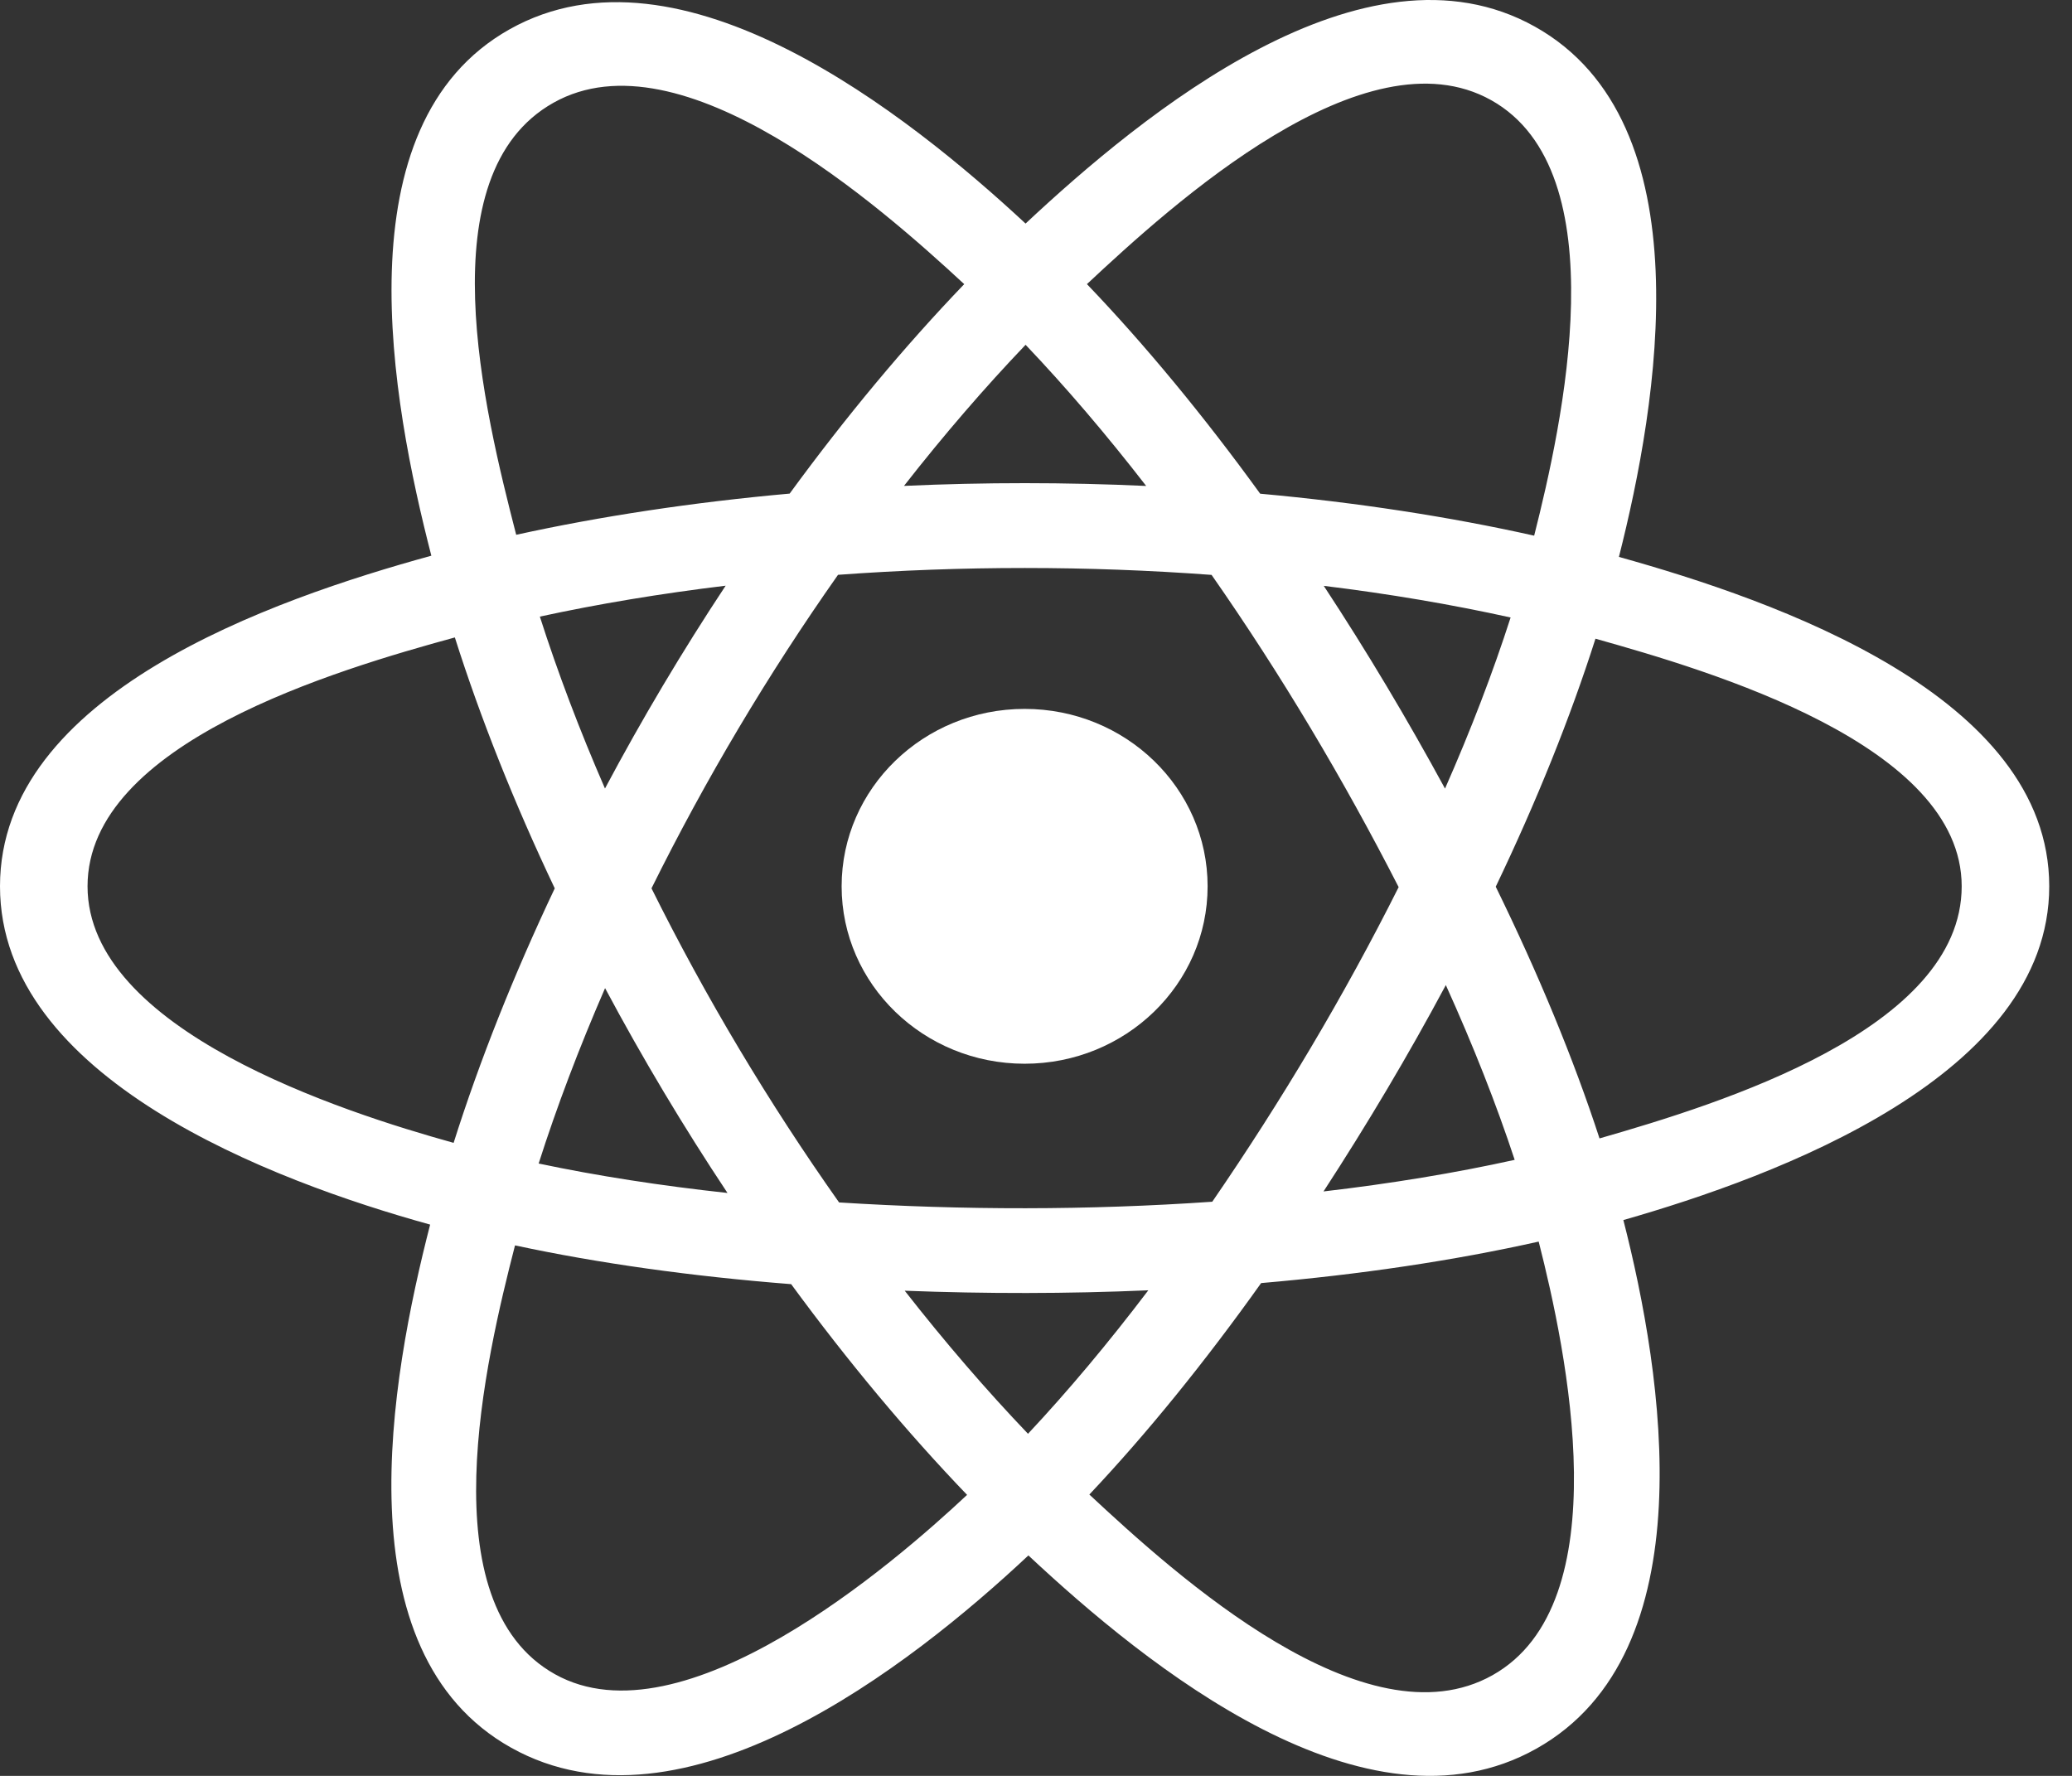 <svg width="84" height="72" viewBox="0 0 84 72" fill="none" xmlns="http://www.w3.org/2000/svg">
<rect x="0" y="0" width="84" height="72" fill="#333333" stroke="none"/>
<path d="M48.957 35.934C48.957 31.961 45.636 28.741 41.539 28.741C37.442 28.741 34.12 31.961 34.12 35.934C34.12 39.906 37.442 43.127 41.539 43.127C45.636 43.127 48.957 39.906 48.957 35.934Z" fill="white"/>
<path fill-rule="evenodd" clip-rule="evenodd" d="M65.632 22.579C67.198 16.407 69.168 4.961 62.226 1.08C55.316 -2.783 46.325 4.62 41.577 9.064C36.843 4.665 27.599 -2.707 20.663 1.186C13.756 5.062 15.886 16.319 17.487 22.53C11.044 24.304 0 28.125 0 35.933C0 43.719 11.033 47.877 17.438 49.649C15.831 55.895 13.807 66.99 20.723 70.858C27.685 74.75 36.9 67.554 41.692 63.062C46.47 67.532 55.375 74.775 62.286 70.896C69.219 67.005 67.413 55.712 65.812 49.465C72.02 47.689 83.077 43.622 83.077 35.933C83.077 28.201 71.973 24.348 65.632 22.579ZM64.845 46.155C63.793 42.928 62.374 39.496 60.638 35.95C62.295 32.489 63.659 29.101 64.681 25.895C69.33 27.202 79.528 30.188 79.528 35.933C79.528 41.732 69.742 44.747 64.845 46.155ZM60.508 67.918C55.351 70.812 47.692 63.885 44.163 60.593C46.504 58.111 48.844 55.225 51.127 52.02C55.143 51.674 58.938 51.109 62.379 50.338C63.506 54.757 65.687 65.011 60.508 67.918ZM22.496 67.877C17.339 64.994 19.696 55.093 20.879 50.492C24.282 51.222 28.048 51.747 32.074 52.064C34.373 55.2 36.78 58.082 39.206 60.607C36.209 63.418 27.677 70.773 22.496 67.877ZM3.549 35.933C3.549 30.113 13.686 27.148 18.44 25.844C19.48 29.123 20.844 32.551 22.49 36.017C20.823 39.535 19.439 43.017 18.39 46.335C13.856 45.076 3.549 41.758 3.549 35.933ZM22.441 4.164C27.619 1.258 35.653 8.335 39.09 11.52C36.677 14.033 34.292 16.894 32.013 20.012C28.106 20.363 24.366 20.927 20.927 21.682C19.637 16.673 17.269 7.066 22.441 4.164ZM53.666 23.752C56.316 24.076 58.856 24.508 61.241 25.035C60.525 27.26 59.633 29.587 58.582 31.972C57.058 29.169 55.423 26.423 53.666 23.752ZM41.578 13.979C43.215 15.699 44.854 17.619 46.467 19.702C43.196 19.552 39.919 19.551 36.648 19.7C38.262 17.636 39.916 15.719 41.578 13.979ZM24.526 31.969C23.492 29.593 22.608 27.256 21.886 24.999C24.256 24.485 26.784 24.065 29.418 23.746C27.655 26.411 26.023 29.156 24.526 31.969ZM29.493 48.367C26.773 48.072 24.207 47.673 21.837 47.173C22.57 44.877 23.474 42.49 24.53 40.062C26.047 42.904 27.705 45.676 29.493 48.367ZM41.676 58.13C39.994 56.37 38.316 54.424 36.678 52.33C39.968 52.456 43.264 52.456 46.553 52.313C44.936 54.445 43.302 56.395 41.676 58.13ZM58.615 39.938C59.726 42.392 60.662 44.767 61.406 47.024C58.996 47.557 56.396 47.986 53.656 48.305C55.426 45.584 57.087 42.795 58.615 39.938ZM49.146 48.722C44.114 49.071 39.051 49.067 34.017 48.751C31.156 44.7 28.61 40.439 26.412 36.016C28.599 31.602 31.127 27.35 33.974 23.305C39.011 22.936 44.08 22.935 49.118 23.308C51.94 27.352 54.464 31.593 56.702 35.967C54.49 40.379 51.949 44.639 49.146 48.722ZM60.453 4.061C65.632 6.958 63.327 17.245 62.196 21.718C58.749 20.947 55.006 20.373 51.088 20.016C48.805 16.865 46.439 13.999 44.065 11.519C47.546 8.265 55.324 1.193 60.453 4.061Z" fill="white"/>
</svg>
